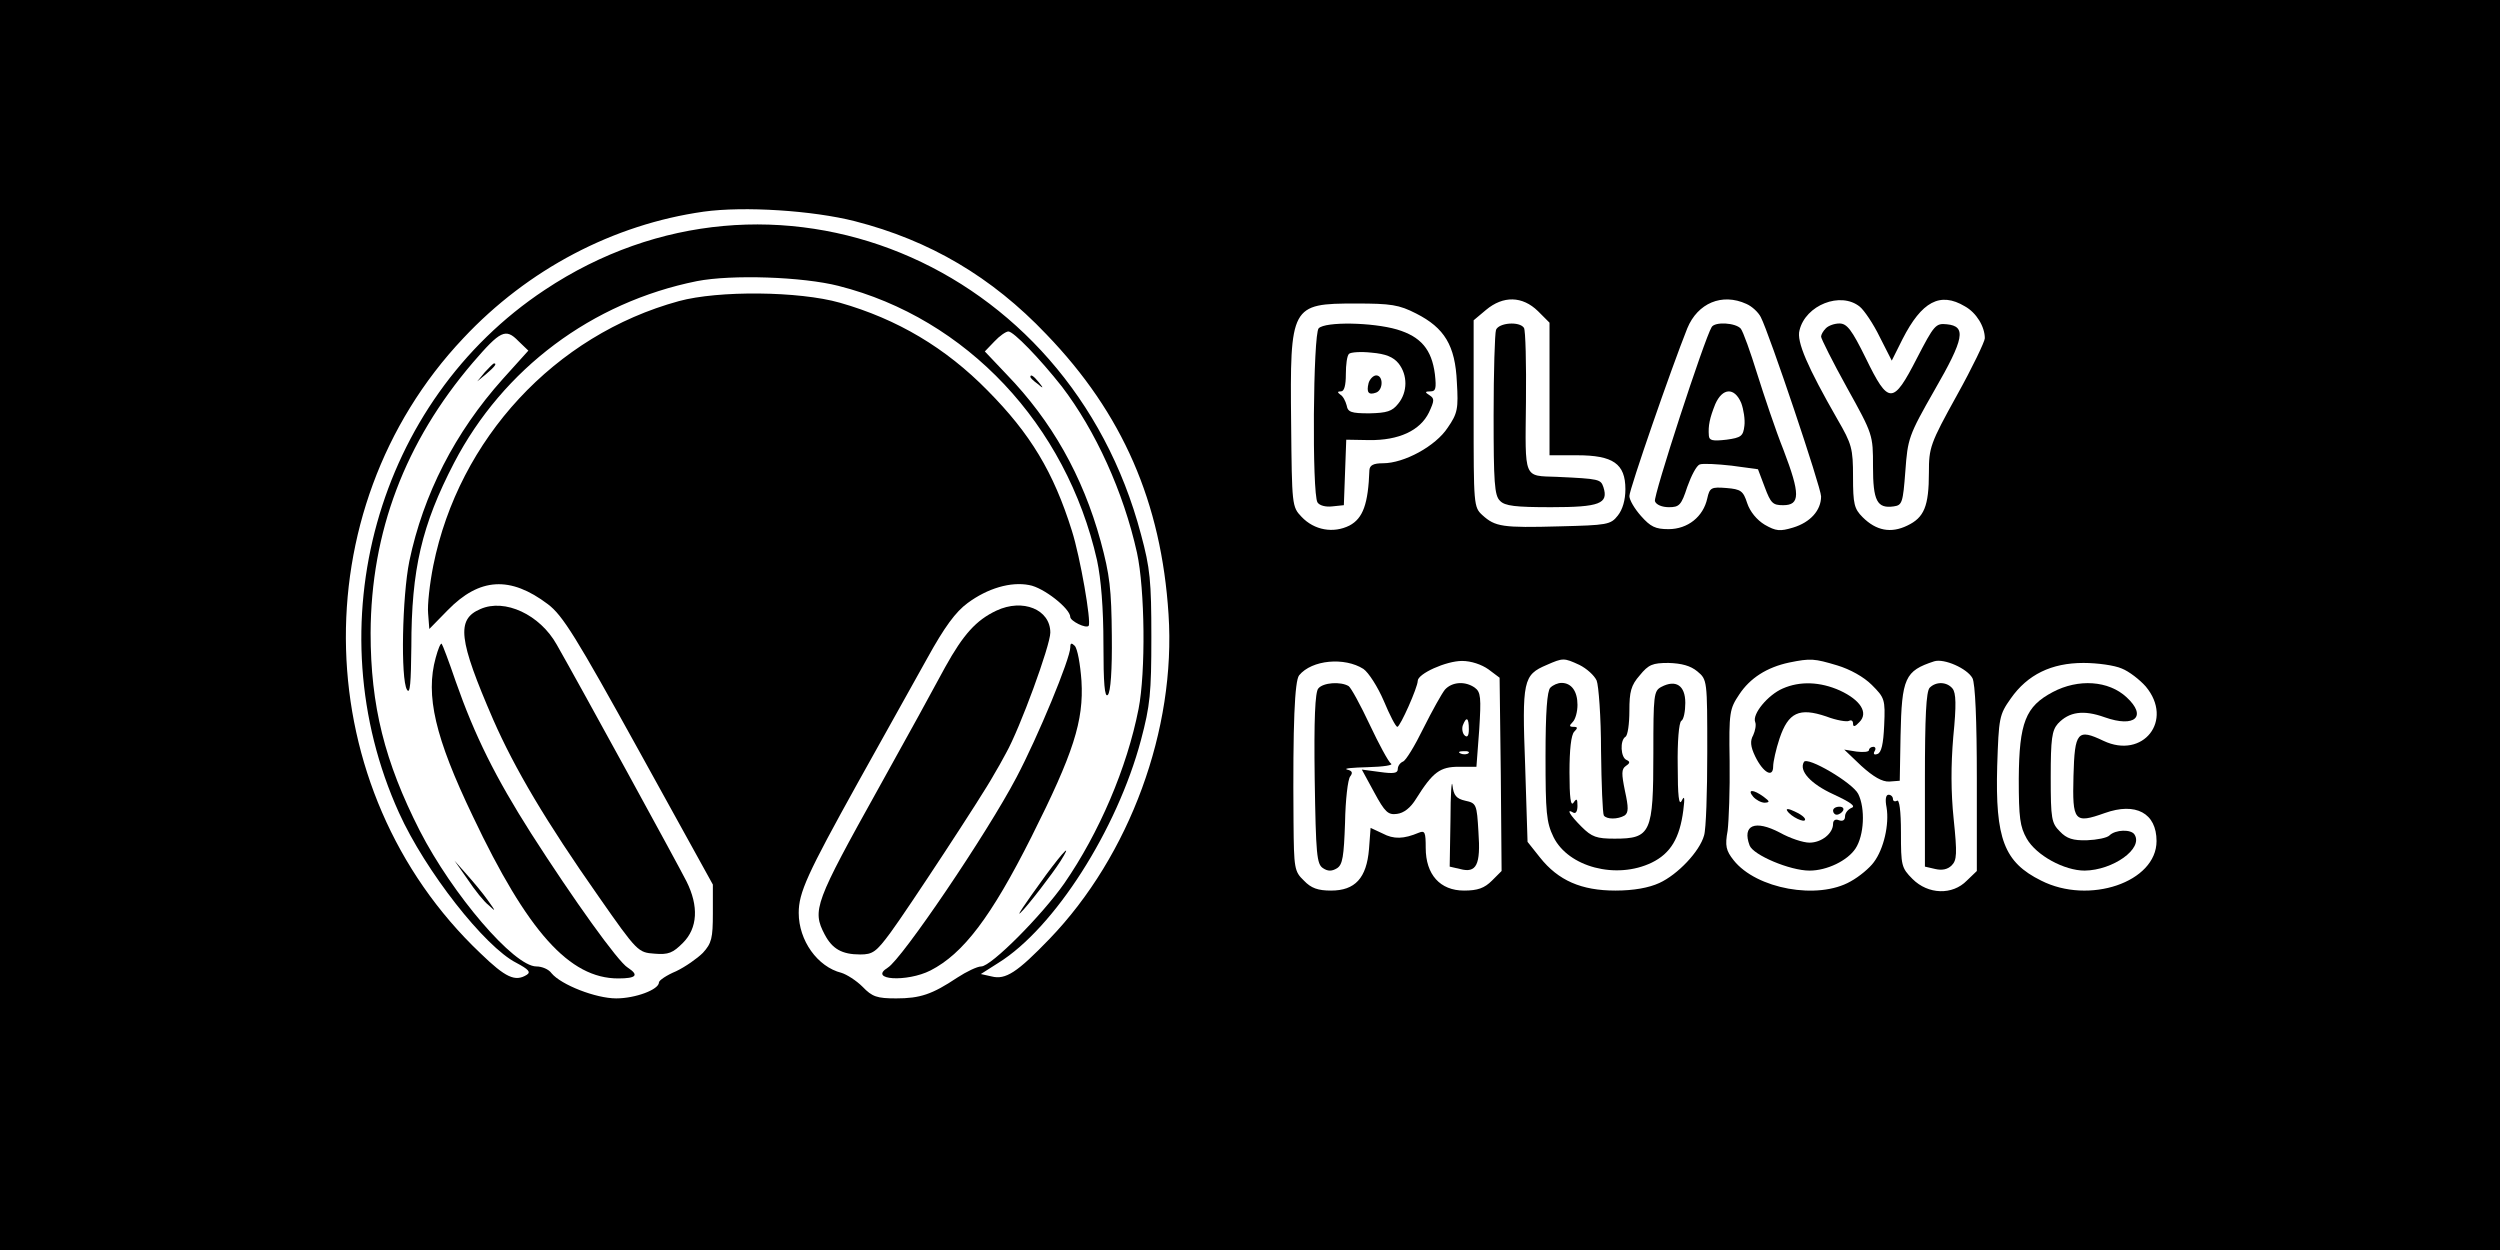 <?xml version="1.0" standalone="no"?>
<!DOCTYPE svg PUBLIC "-//W3C//DTD SVG 20010904//EN"
 "http://www.w3.org/TR/2001/REC-SVG-20010904/DTD/svg10.dtd">
<svg version="1.0" xmlns="http://www.w3.org/2000/svg"
 width="626pt" height="313pt" viewBox="0 0 626 313"
 preserveAspectRatio="xMidYMid meet">

<g transform="translate(0,313) scale(0.1,-0.1)"
fill="#000000" stroke="none">
<path d="M0 1565 l0 -1565 3130 0 3130 0 0 1565 0 1565 -3130 0 -3130 0 0
-1565z m2141 1011 c187 -48 342 -139 479 -283 191 -198 288 -421 306 -701 19
-288 -97 -604 -298 -813 -81 -84 -110 -103 -145 -94 l-27 6 44 28 c140 87 297
333 357 558 23 87 26 117 26 258 0 140 -3 172 -26 257 -181 685 -925 990
-1493 612 -421 -279 -577 -841 -365 -1309 66 -146 215 -336 294 -376 30 -16
37 -23 26 -30 -29 -18 -53 -7 -116 54 -432 410 -451 1108 -43 1540 162 173
376 285 602 317 101 14 273 3 379 -24z m-41 -162 c320 -81 570 -347 647 -687
10 -47 16 -119 16 -210 0 -98 3 -135 11 -127 7 7 11 62 10 148 -1 117 -5 152
-28 237 -45 164 -123 301 -235 417 l-55 58 24 25 c13 14 29 25 35 25 13 0 78
-67 134 -138 84 -110 154 -263 188 -416 20 -92 22 -299 4 -391 -29 -148 -99
-311 -186 -437 -56 -80 -183 -208 -208 -208 -10 0 -37 -13 -60 -28 -63 -42
-93 -52 -153 -52 -48 0 -60 4 -84 29 -16 16 -40 31 -53 35 -60 15 -107 81
-107 150 0 51 21 97 148 326 63 113 141 253 174 312 43 78 71 116 101 138 50
37 108 54 154 45 36 -6 103 -59 103 -80 0 -10 40 -30 46 -22 7 10 -21 172 -42
238 -46 147 -104 243 -211 351 -105 107 -226 179 -370 220 -102 29 -304 31
-403 4 -311 -85 -551 -345 -615 -662 -9 -45 -15 -99 -13 -120 l3 -39 46 47
c80 82 157 86 251 15 37 -28 70 -81 228 -367 l185 -335 0 -72 c0 -62 -3 -75
-25 -99 -14 -14 -44 -35 -67 -46 -24 -10 -43 -23 -43 -28 0 -18 -59 -40 -107
-40 -51 0 -138 34 -162 63 -7 10 -24 17 -38 17 -56 0 -210 180 -292 340 -88
173 -123 313 -123 495 1 253 86 478 256 677 69 80 82 87 114 54 l25 -24 -64
-71 c-120 -134 -199 -289 -234 -456 -18 -89 -22 -295 -6 -322 8 -13 10 17 11
108 0 193 26 304 107 460 123 236 345 402 608 455 87 17 265 11 355 -12z
m1751 -63 l29 -29 0 -166 0 -166 69 0 c90 0 121 -21 121 -85 0 -27 -7 -51 -19
-66 -18 -23 -27 -24 -146 -27 -143 -4 -161 -1 -193 28 -22 20 -22 26 -22 255
l0 233 31 26 c43 36 91 35 130 -3z m522 18 c14 -6 30 -21 36 -33 21 -40 151
-427 151 -449 0 -35 -27 -65 -70 -78 -33 -10 -43 -9 -71 7 -20 12 -37 33 -44
54 -10 31 -16 35 -52 38 -38 3 -42 1 -48 -26 -10 -46 -49 -77 -97 -77 -33 0
-45 6 -69 33 -16 18 -29 40 -29 50 0 17 105 320 145 420 26 63 87 89 148 61z
m284 -7 c11 -9 34 -43 50 -76 l30 -59 27 54 c48 94 94 119 156 82 29 -16 50
-51 50 -80 0 -8 -31 -73 -70 -143 -67 -121 -70 -131 -70 -193 0 -85 -12 -113
-54 -133 -41 -20 -78 -13 -112 21 -21 21 -24 33 -24 101 0 71 -3 82 -39 144
-75 131 -103 195 -95 223 15 63 103 98 151 59z m-1111 -17 c71 -36 98 -80 102
-172 4 -66 2 -78 -23 -114 -30 -46 -109 -89 -162 -89 -24 0 -33 -5 -34 -17 -3
-85 -16 -121 -50 -139 -40 -20 -88 -12 -120 22 -24 25 -24 29 -26 234 -3 295
-1 300 162 300 88 0 108 -3 151 -25z m-132 -890 c13 -9 36 -45 51 -80 15 -36
30 -65 34 -65 7 0 51 99 51 115 0 18 71 50 111 50 23 0 49 -9 66 -21 l28 -21
3 -242 2 -242 -24 -24 c-19 -19 -36 -25 -70 -25 -60 0 -96 40 -96 107 0 39 -2
44 -17 38 -38 -16 -63 -17 -91 -2 l-30 14 -4 -53 c-6 -73 -35 -104 -95 -104
-33 0 -50 6 -68 25 -24 23 -25 30 -26 147 -2 248 3 353 14 367 32 39 114 46
161 16z m541 10 c18 -9 37 -26 43 -39 5 -12 11 -92 11 -176 1 -84 4 -157 7
-162 7 -10 35 -10 52 0 10 7 10 20 1 61 -9 44 -9 55 2 63 11 7 11 11 2 15 -15
6 -17 49 -3 58 6 3 10 33 10 65 0 48 4 64 26 89 22 27 32 31 72 31 33 -1 55
-7 72 -21 25 -21 25 -21 25 -203 0 -99 -3 -193 -8 -208 -11 -40 -66 -98 -112
-119 -26 -12 -64 -19 -110 -19 -85 0 -143 25 -189 83 l-31 39 -6 191 c-8 213
-5 227 54 252 41 18 43 18 82 0z m645 -1 c33 -10 67 -29 87 -49 32 -32 34 -36
31 -101 -2 -47 -7 -69 -17 -72 -8 -3 -11 0 -7 7 4 6 2 11 -3 11 -6 0 -11 -4
-11 -8 0 -5 -14 -6 -31 -4 l-31 5 43 -41 c30 -27 52 -40 70 -39 l26 2 2 113
c3 145 11 162 84 186 25 8 83 -18 96 -42 7 -13 11 -105 11 -252 l0 -231 -25
-24 c-36 -37 -97 -35 -136 4 -28 28 -29 34 -29 116 0 55 -4 84 -10 80 -5 -3
-10 -1 -10 4 0 6 -5 11 -11 11 -7 0 -9 -12 -5 -32 7 -42 -7 -104 -32 -137 -10
-14 -36 -36 -58 -48 -82 -47 -236 -19 -293 53 -19 24 -22 36 -15 74 3 25 6
103 5 174 -2 123 0 131 24 167 27 41 69 68 125 80 54 11 63 10 120 -7z m713
-8 c18 -7 45 -28 60 -45 71 -85 -7 -183 -106 -136 -65 31 -72 23 -75 -88 -3
-114 2 -120 78 -93 78 28 130 0 130 -70 0 -103 -169 -160 -289 -99 -93 46
-115 105 -110 287 4 121 5 128 34 169 42 60 102 89 182 89 35 0 78 -6 96 -14z"/>
<path d="M1214 2198 l-19 -23 23 19 c21 18 27 26 19 26 -2 0 -12 -10 -23 -22z"/>
<path d="M2580 2186 c0 -2 8 -10 18 -17 15 -13 16 -12 3 4 -13 16 -21 21 -21
13z"/>
<path d="M1203 1605 c-61 -26 -55 -76 32 -277 54 -123 132 -255 264 -443 97
-139 99 -140 140 -143 35 -3 46 2 71 27 37 37 40 92 9 154 -19 38 -269 495
-325 593 -42 75 -130 116 -191 89z"/>
<path d="M2495 1601 c-51 -24 -83 -60 -128 -141 -48 -89 -78 -143 -165 -300
-162 -291 -169 -309 -137 -370 19 -36 43 -50 89 -50 31 0 40 6 76 55 40 54
232 346 258 394 8 13 22 38 31 55 35 62 111 270 111 302 0 58 -69 86 -135 55z"/>
<path d="M1091 1483 c-26 -94 -2 -199 93 -397 137 -289 242 -406 364 -406 45
0 53 8 24 27 -24 14 -137 172 -242 336 -89 140 -141 244 -189 381 -17 50 -33
92 -35 94 -3 2 -9 -13 -15 -35z"/>
<path d="M2680 1509 c0 -28 -81 -224 -135 -326 -74 -141 -287 -455 -322 -476
-50 -31 48 -37 107 -7 82 42 152 134 253 335 105 209 131 290 125 390 -3 42
-10 81 -17 88 -8 8 -11 7 -11 -4z"/>
<path d="M2619 939 c-58 -80 -75 -106 -63 -94 17 16 80 98 99 128 31 49 10 28
-36 -34z"/>
<path d="M1171 928 c18 -27 41 -56 53 -65 18 -17 18 -16 -2 12 -12 17 -36 46
-53 65 l-31 35 33 -47z"/>
<path d="M3746 2304 c-3 -9 -6 -105 -6 -214 0 -167 2 -201 16 -214 12 -13 39
-16 128 -16 122 0 144 9 131 50 -7 20 -9 21 -117 26 -84 3 -79 -8 -77 188 1
95 -1 179 -5 185 -11 17 -63 13 -70 -5z"/>
<path d="M4286 2311 c-18 -29 -147 -425 -142 -436 3 -9 18 -15 35 -15 26 0 31
5 46 51 10 28 23 53 31 56 8 3 44 1 80 -3 l66 -9 17 -45 c15 -40 20 -45 46
-45 43 0 43 28 1 138 -20 50 -49 137 -66 191 -17 55 -35 105 -41 113 -13 15
-65 18 -73 4z m74 -190 c6 -16 10 -42 8 -57 -3 -26 -8 -30 -45 -35 -35 -4 -43
-2 -44 10 -2 25 2 44 16 79 18 41 48 43 65 3z"/>
<path d="M4572 2308 c-7 -7 -12 -16 -12 -21 0 -5 29 -63 65 -128 65 -117 65
-118 65 -197 0 -86 10 -106 52 -100 21 3 23 9 29 88 6 82 8 89 73 203 75 130
80 160 31 165 -28 3 -32 -2 -75 -85 -60 -117 -71 -117 -128 0 -35 71 -47 87
-66 87 -12 0 -27 -5 -34 -12z"/>
<path d="M3302 2308 c-14 -14 -17 -414 -3 -436 5 -8 21 -12 37 -10 l29 3 3 82
3 82 57 -1 c75 -1 128 24 150 69 14 30 14 35 2 43 -13 8 -12 10 2 10 13 0 15
7 11 43 -8 62 -35 94 -95 112 -62 18 -179 20 -196 3z m200 -88 c23 -29 23 -72
-1 -101 -15 -19 -28 -23 -72 -24 -46 0 -54 3 -57 20 -3 11 -9 23 -16 27 -8 6
-7 8 2 8 8 0 12 15 12 43 0 24 3 47 8 51 4 4 29 6 56 3 36 -3 55 -11 68 -27z"/>
<path d="M3427 2171 c-6 -24 0 -31 19 -24 18 7 18 43 0 43 -7 0 -16 -9 -19
-19z"/>
<path d="M3301 1406 c-8 -9 -11 -78 -9 -226 3 -190 5 -214 21 -224 12 -8 22
-8 35 0 14 9 17 29 20 114 1 57 7 109 13 116 7 9 5 14 -8 17 -10 3 14 5 52 6
39 1 65 5 58 9 -6 4 -30 48 -53 97 -23 49 -47 93 -53 97 -20 12 -64 9 -76 -6z"/>
<path d="M3618 1403 c-8 -10 -32 -53 -54 -97 -21 -43 -44 -81 -51 -83 -7 -3
-13 -11 -13 -19 0 -10 -10 -12 -45 -7 l-45 6 31 -57 c27 -50 35 -57 57 -54 17
2 34 15 48 38 42 67 60 80 107 80 l44 0 7 93 c5 80 4 94 -11 105 -24 17 -57
15 -75 -5z m60 -99 c0 -17 -4 -22 -11 -15 -5 5 -7 17 -4 25 9 23 15 19 15 -10z
m-1 -60 c-3 -3 -12 -4 -19 -1 -8 3 -5 6 6 6 11 1 17 -2 13 -5z"/>
<path d="M3632 1078 l-2 -118 26 -6 c41 -11 52 10 46 93 -4 69 -5 72 -33 78
-22 5 -29 13 -32 38 -2 18 -5 -21 -5 -85z"/>
<path d="M3882 1408 c-8 -8 -12 -61 -12 -172 0 -140 2 -165 20 -202 37 -75
157 -107 246 -64 47 23 70 61 79 131 4 32 3 38 -4 24 -7 -14 -10 12 -10 87 -1
61 3 109 9 113 6 3 10 24 10 45 0 44 -24 59 -60 40 -19 -10 -20 -20 -20 -166
0 -200 -6 -214 -97 -214 -45 0 -57 4 -83 30 -29 29 -40 47 -20 35 6 -3 10 4
10 17 0 18 -2 20 -10 8 -7 -10 -10 13 -10 76 0 57 4 94 12 102 9 9 9 12 -2 12
-11 0 -11 3 -2 12 7 7 12 26 12 43 0 34 -15 55 -40 55 -9 0 -21 -5 -28 -12z"/>
<path d="M4464 1406 c-37 -16 -77 -64 -69 -84 3 -7 0 -22 -5 -33 -8 -14 -7
-28 5 -53 20 -41 45 -55 45 -25 0 11 7 43 16 70 22 65 49 78 117 55 26 -10 52
-14 57 -11 6 3 10 0 10 -7 0 -9 5 -8 16 4 23 23 3 55 -49 79 -49 22 -100 24
-143 5z"/>
<path d="M4832 1408 c-9 -9 -12 -74 -12 -230 l0 -218 26 -6 c17 -4 31 -1 41 9
13 13 14 29 5 116 -7 68 -7 134 -1 206 8 80 7 110 -2 121 -14 17 -41 18 -57 2z"/>
<path d="M4517 1222 c-13 -22 17 -55 74 -81 43 -20 57 -30 45 -34 -9 -4 -16
-13 -16 -21 0 -10 -6 -13 -15 -10 -9 4 -15 0 -15 -9 0 -24 -29 -47 -59 -47
-16 0 -49 11 -74 25 -63 33 -95 19 -76 -32 9 -24 101 -63 150 -63 44 0 95 25
115 55 22 33 25 101 7 137 -14 28 -128 95 -136 80z"/>
<path d="M4390 1135 c7 -8 20 -15 29 -15 13 1 13 3 -3 15 -26 19 -42 19 -26 0z"/>
<path d="M4475 1100 c9 -15 45 -32 45 -22 0 5 -12 14 -26 20 -14 7 -23 8 -19
2z"/>
<path d="M4590 1100 c0 -5 4 -10 9 -10 6 0 13 5 16 10 3 6 -1 10 -9 10 -9 0
-16 -4 -16 -10z"/>
<path d="M5140 1397 c-68 -36 -84 -76 -85 -217 0 -98 3 -120 20 -150 24 -42
94 -80 145 -80 71 1 147 55 125 90 -8 14 -48 13 -63 -2 -6 -6 -31 -11 -56 -12
-35 -1 -51 4 -68 22 -21 21 -23 31 -23 136 0 96 3 117 18 134 28 30 64 35 117
16 76 -27 107 2 55 50 -45 42 -121 47 -185 13z"/>
</g>
</svg>
